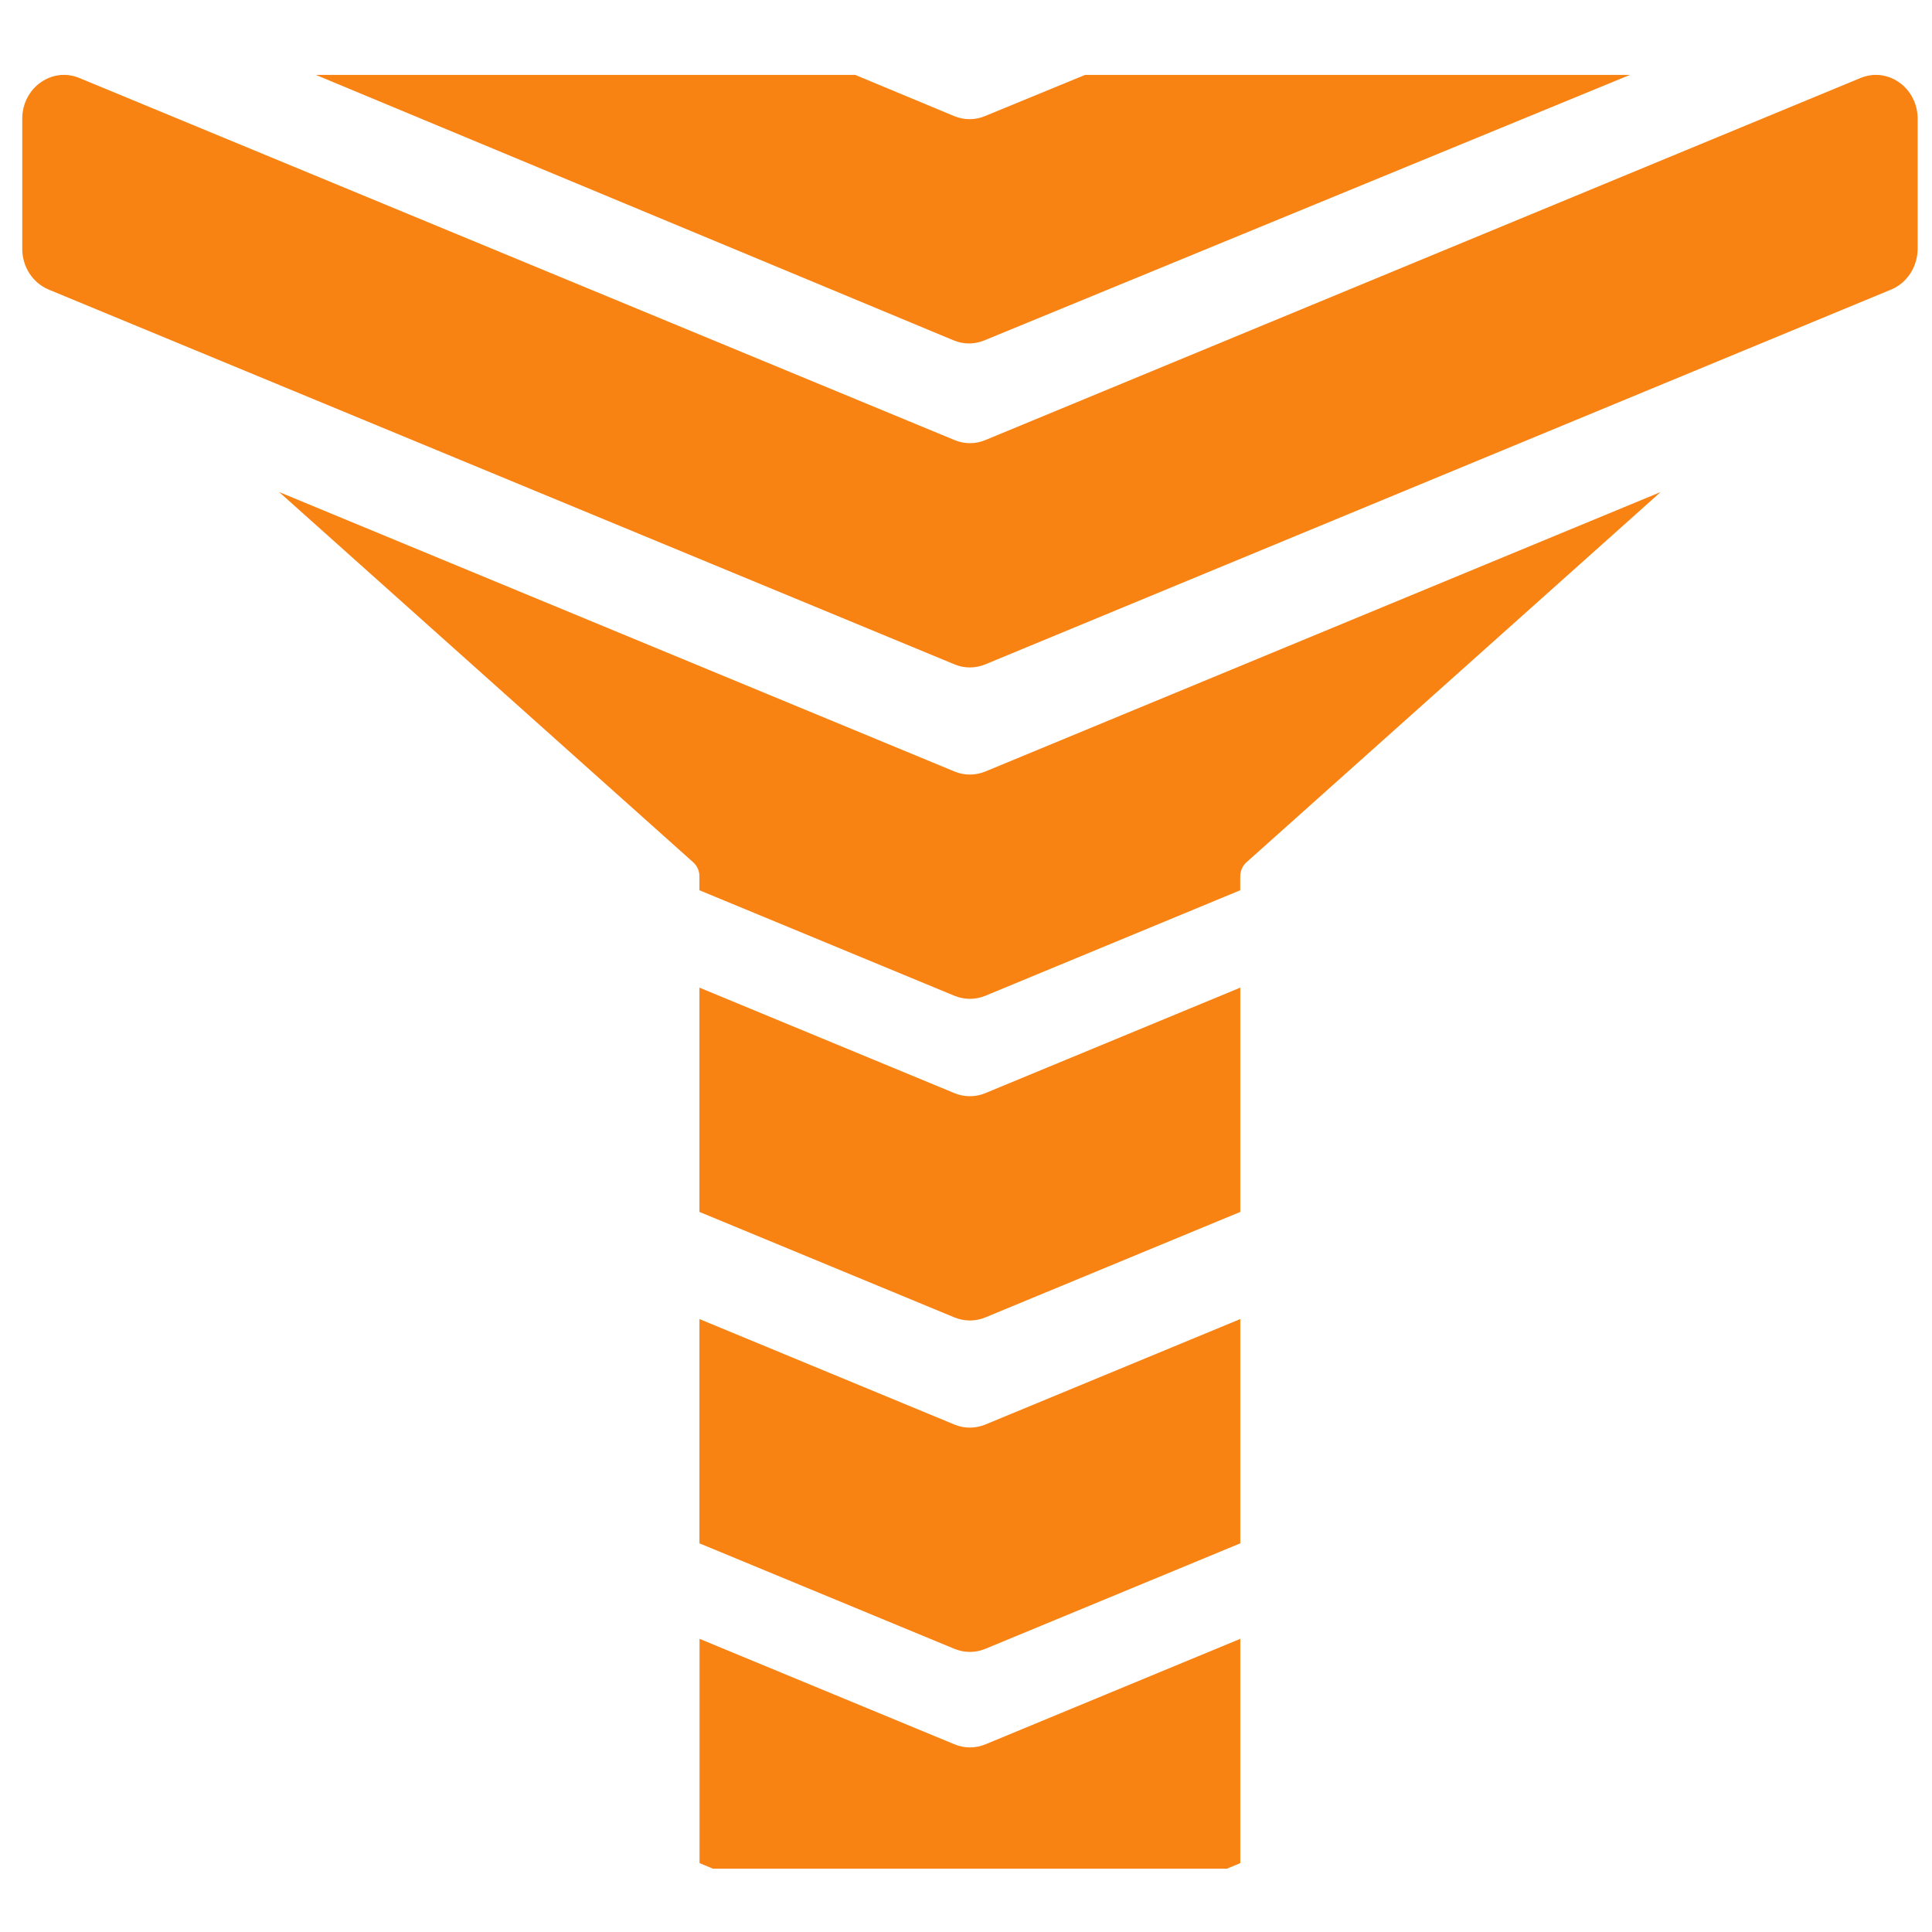 <?xml version="1.0" encoding="utf-8"?>
<!-- Generator: Adobe Illustrator 19.0.0, SVG Export Plug-In . SVG Version: 6.00 Build 0)  -->
<svg version="1.1" xmlns="http://www.w3.org/2000/svg" xmlns:xlink="http://www.w3.org/1999/xlink" x="0px" y="0px"
	 viewBox="0 0 3500 3500" style="enable-background:new 0 0 3500 3500;" xml:space="preserve">
<style type="text/css">
	.st0{display:none;}
	.st1{display:inline;}
	.st2{fill:#5CC1D9;}
	.st3{display:inline;fill:#E9E9E9;stroke:#000000;stroke-width:5;stroke-miterlimit:10;}
	.st4{display:inline;fill:#5CC1D9;}
	.st5{fill:#F88212;}
</style>
<g id="Layer_1" class="st0">
	<g id="XMLID_10_" class="st1">
		<path id="XMLID_12_" class="st2" d="M3235.1,413.1L1774.7,988.6c-15.9,6.3-33.5,6.3-49.4,0L264.9,413.1
			c-25.7-10.1-42.7-35-42.7-62.7V150.8c0-47.5,47.9-80.1,92.1-62.7l1411,556.1c15.9,6.3,33.5,6.3,49.4,0l1411-556.1
			c44.2-17.4,92.1,15.2,92.1,62.7v199.6C3277.8,378.1,3260.9,402.9,3235.1,413.1z"/>
		<path id="XMLID_3_" class="st2" d="M3235.1,922l-1460.4,575.6c-15.9,6.3-33.5,6.3-49.4,0L264.9,922c-25.7-10.1-42.7-35-42.7-62.7
			V659.7c0-47.5,47.9-80.1,92.1-62.7l1411,556.1c15.9,6.3,33.5,6.3,49.4,0l1411-556.1c44.2-17.4,92.1,15.2,92.1,62.7v199.6
			C3277.8,887,3260.9,911.8,3235.1,922z"/>
		<path id="XMLID_5_" class="st2" d="M3235.1,1416l-1460.4,575.6c-15.9,6.3-33.5,6.3-49.4,0L264.9,1416
			c-25.7-10.1-42.7-35-42.7-62.7v-199.6c0-47.5,47.9-80.1,92.1-62.7l1411,556.1c15.9,6.3,33.5,6.3,49.4,0l1411-556.1
			c44.2-17.4,92.1,15.2,92.1,62.7v199.6C3277.8,1381,3260.9,1405.8,3235.1,1416z"/>
		<path id="XMLID_4_" class="st2" d="M3235.1,1924.9l-1460.4,575.6c-15.9,6.3-33.5,6.3-49.4,0L264.9,1924.9
			c-25.7-10.1-42.7-35-42.7-62.7v-199.6c0-47.5,47.9-80.1,92.1-62.7l1411,556.1c15.9,6.3,33.5,6.3,49.4,0l1411-556.1
			c44.2-17.4,92.1,15.2,92.1,62.7v199.6C3277.8,1889.9,3260.9,1914.7,3235.1,1924.9z"/>
		<path id="XMLID_6_" class="st2" d="M3235.1,2416l-1460.4,575.6c-15.9,6.3-33.5,6.3-49.4,0L264.9,2416
			c-25.7-10.1-42.7-35-42.7-62.7v-199.6c0-47.5,47.9-80.1,92.1-62.7l1411,556.1c15.9,6.3,33.5,6.3,49.4,0l1411-556.1
			c44.2-17.4,92.1,15.2,92.1,62.7v199.6C3277.8,2381,3260.9,2405.8,3235.1,2416z"/>
		<path id="XMLID_7_" class="st2" d="M3234.8,2911.9l-1461.6,572.6c-15.9,6.2-33.5,6.2-49.4-0.1L264.6,2905.9
			c-25.7-10.2-42.6-35.1-42.5-62.8l0.4-199.6c0.1-47.5,48-80,92.2-62.5l1409.9,559c15.9,6.3,33.5,6.3,49.4,0.1L3186,2586.8
			c44.2-17.3,92,15.3,91.9,62.9l-0.4,199.6C3277.5,2877,3260.5,2901.8,3234.8,2911.9z"/>
	</g>
</g>
<g id="Layer_2">
	<g id="XMLID_11_" class="st0">
		<path id="XMLID_52_" class="st3" d="M1749,265v3153.1h-440.4c-15.5,0-28.3-11.6-30.3-26.6v0c-0.2-1.3-0.3-2.6-0.3-4v-1793
			c0-8.9-3.9-17.4-10.7-23.2L545.9,957.1L157.5,626.3l-40.9-34.8c-6.8-5.8-10.7-14.3-10.7-23.2V295.5c0-16.9,13.7-30.5,30.5-30.5
			H1749z"/>
		<path id="XMLID_51_" class="st3" d="M3392.1,295.5v272.7c0,8.9-3.9,17.4-10.7,23.2l-40.9,34.8l0,0l-388.4,330.7l0,0l-721.4,614.3
			c-6.8,5.8-10.7,14.3-10.7,23.2v1793c0,1.9-0.2,3.8-0.5,5.6c-2.6,14.2-15,25-30,25H1749V265h1612.6
			C3378.4,265,3392.1,278.7,3392.1,295.5z"/>
	</g>
	<g id="XMLID_13_" class="st0">
		<path id="XMLID_23_" class="st4" d="M3930.1,808.1l-1460.4,575.6c-15.9,6.3-33.5,6.3-49.4,0L959.9,808.1
			c-25.7-10.1-42.7-35-42.7-62.7V545.8c0-47.5,47.9-80.1,92.1-62.7l1411,556.1c15.9,6.3,33.5,6.3,49.4,0l1411-556.1
			c44.2-17.4,92.1,15.2,92.1,62.7v199.6C3972.8,773.1,3955.9,797.9,3930.1,808.1z"/>
		<path id="XMLID_22_" class="st4" d="M3930.1,1317l-1460.4,575.6c-15.9,6.3-33.5,6.3-49.4,0L959.9,1317
			c-25.7-10.1-42.7-35-42.7-62.7v-199.6c0-47.5,47.9-80.1,92.1-62.7l1411,556.1c15.9,6.3,33.5,6.3,49.4,0l1411-556.1
			c44.2-17.4,92.1,15.2,92.1,62.7v199.6C3972.8,1282,3955.9,1306.8,3930.1,1317z"/>
		<path id="XMLID_21_" class="st4" d="M3930.1,1811l-1460.4,575.6c-15.9,6.3-33.5,6.3-49.4,0L959.9,1811
			c-25.7-10.1-42.7-35-42.7-62.7v-199.6c0-47.5,47.9-80.1,92.1-62.7l1411,556.1c15.9,6.3,33.5,6.3,49.4,0l1411-556.1
			c44.2-17.4,92.1,15.2,92.1,62.7v199.6C3972.8,1776,3955.9,1800.8,3930.1,1811z"/>
		<path id="XMLID_20_" class="st4" d="M3930.1,2319.9l-1460.4,575.6c-15.9,6.3-33.5,6.3-49.4,0L959.9,2319.9
			c-25.7-10.1-42.7-35-42.7-62.7v-199.6c0-47.5,47.9-80.1,92.1-62.7l1411,556.1c15.9,6.3,33.5,6.3,49.4,0l1411-556.1
			c44.2-17.4,92.1,15.2,92.1,62.7v199.6C3972.8,2284.9,3955.9,2309.7,3930.1,2319.9z"/>
		<path id="XMLID_17_" class="st4" d="M3930.1,2811l-1460.4,575.6c-15.9,6.3-33.5,6.3-49.4,0L959.9,2811
			c-25.7-10.1-42.7-35-42.7-62.7v-199.6c0-47.5,47.9-80.1,92.1-62.7l1411,556.1c15.9,6.3,33.5,6.3,49.4,0l1411-556.1
			c44.2-17.4,92.1,15.2,92.1,62.7v199.6C3972.8,2776,3955.9,2800.8,3930.1,2811z"/>
		<path id="XMLID_14_" class="st4" d="M3929.8,3306.9l-1461.6,572.6c-15.9,6.2-33.5,6.2-49.4-0.1L959.6,3300.9
			c-25.7-10.2-42.6-35.1-42.5-62.8l0.4-199.6c0.1-47.5,48-80,92.2-62.5l1409.9,559c15.9,6.3,33.5,6.3,49.4,0.1L3881,2981.8
			c44.2-17.3,92,15.3,91.9,62.9l-0.4,199.6C3972.5,3272,3955.5,3296.8,3929.8,3306.9z"/>
	</g>
	<g id="XMLID_32_">
		<g id="XMLID_1_">
			<path id="XMLID_16_" class="st5" d="M3425.9,524.6l-1641.1,679c-17.8,7.4-37.7,7.4-55.5,0L88.2,524.6
				c-28.9-12-47.9-41.3-47.9-73.9V215.2c0-56.1,53.8-94.5,103.5-73.9l1585.6,656c17.8,7.4,37.7,7.4,55.5,0l1585.6-656
				c49.7-20.6,103.5,17.9,103.5,73.9v235.5C3473.8,483.3,3454.8,512.7,3425.9,524.6z"/>
			<path id="XMLID_31_" class="st5" d="M3008.4,891.4l-750.4,670.8c-7.1,6.3-11.2,15.6-11.2,25.4v25.2L1784.8,1804
				c-8.9,3.7-18.3,5.5-27.8,5.5c-9.4,0-18.8-1.9-27.8-5.5l-462.1-191.2v-25.2c0-9.8-4.1-19-11.2-25.4L505.7,891.4l1223.6,506.3
				c8.9,3.7,18.3,5.5,27.8,5.5c9.4,0,18.8-1.9,27.8-5.5L3008.4,891.4z"/>
			<path id="XMLID_30_" class="st5" d="M2246.9,1789.2v406.3l-462.1,191.2c-8.9,3.7-18.3,5.5-27.8,5.5c-9.4,0-18.8-1.9-27.8-5.5
				l-462.1-191.2v-406.3l462.1,191.2c8.9,3.7,18.3,5.5,27.8,5.5c9.4,0,18.8-1.8,27.8-5.5L2246.9,1789.2z"/>
			<path id="XMLID_29_" class="st5" d="M2246.9,2389.6v406.3l-462.1,191.2c-8.9,3.7-18.3,5.5-27.8,5.5c-9.4,0-18.8-1.9-27.8-5.5
				l-462.1-191.2v-406.3l462.1,191.2c8.9,3.7,18.3,5.5,27.8,5.5c9.4,0,18.8-1.9,27.8-5.5L2246.9,2389.6z"/>
			<path id="XMLID_27_" class="st5" d="M2246.9,2968.9v406.3l-24.3,10.1h-931l-24.3-10.1v-406.3l462.1,191.2
				c8.9,3.7,18.3,5.5,27.8,5.5c9.4,0,18.8-1.9,27.8-5.5L2246.9,2968.9z"/>
		</g>
		<g id="XMLID_15_">
			<path id="XMLID_33_" class="st5" d="M2952.7,135.7l-1169.6,481c-8.4,3.4-17.2,5.3-26.1,5.5c-10,0.2-20-1.6-29.4-5.6L572.2,135.7
				h977.1l179.2,74.6c9.2,3.8,18.9,5.7,28.7,5.6c9.1-0.1,18.2-1.9,26.9-5.5l181.6-74.7H2952.7z"/>
		</g>
	</g>
	<g id="XMLID_8_" class="st0">
		<g id="XMLID_19_" class="st1">
			<path id="XMLID_34_" class="st2" d="M4886.9,492.6l-1641.1,679c-17.8,7.4-37.7,7.4-55.5,0l-1641.1-679
				c-28.9-12-47.9-41.3-47.9-73.9V183.2c0-56.1,53.8-94.5,103.5-73.9l1585.6,656c17.8,7.4,37.7,7.4,55.5,0l1585.6-656
				c49.7-20.6,103.5,17.9,103.5,73.9v235.5C4934.8,451.3,4915.8,480.7,4886.9,492.6z"/>
			<path id="XMLID_28_" class="st2" d="M4469.4,859.4l-750.4,670.8c-7.1,6.3-11.2,15.6-11.2,25.4v25.2L3245.8,1772
				c-8.9,3.7-18.3,5.5-27.8,5.5s-18.8-1.9-27.8-5.5l-462.1-191.2v-25.2c0-9.8-4.1-19-11.2-25.4l-750.4-670.8l1223.6,506.3
				c8.9,3.7,18.3,5.5,27.8,5.5s18.8-1.9,27.8-5.5L4469.4,859.4z"/>
			<path id="XMLID_26_" class="st2" d="M3707.9,1757.2v406.3l-462.1,191.2c-8.9,3.7-18.3,5.5-27.8,5.5s-18.8-1.9-27.8-5.5
				l-462.1-191.2v-406.3l462.1,191.2c8.9,3.7,18.3,5.5,27.8,5.5s18.8-1.8,27.8-5.5L3707.9,1757.2z"/>
			<path id="XMLID_25_" class="st2" d="M3707.9,2357.6v406.3l-462.1,191.2c-8.9,3.7-18.3,5.5-27.8,5.5s-18.8-1.9-27.8-5.5
				l-462.1-191.2v-406.3l462.1,191.2c8.9,3.7,18.3,5.5,27.8,5.5s18.8-1.9,27.8-5.5L3707.9,2357.6z"/>
			<path id="XMLID_24_" class="st2" d="M3707.9,2936.9v406.3l-24.3,10.1h-931l-24.3-10.1v-406.3l462.1,191.2
				c8.9,3.7,18.3,5.5,27.8,5.5s18.8-1.9,27.8-5.5L3707.9,2936.9z"/>
		</g>
		<g id="XMLID_9_" class="st1">
			<path id="XMLID_18_" class="st2" d="M4413.7,103.7l-1169.6,481c-8.4,3.4-17.2,5.3-26.1,5.5c-10,0.2-20-1.6-29.4-5.6L2033.2,103.7
				h977.1l179.2,74.6c9.2,3.8,18.9,5.7,28.7,5.6c9.1-0.1,18.2-1.9,26.9-5.5l181.6-74.7H4413.7z"/>
		</g>
	</g>
</g>
</svg>
